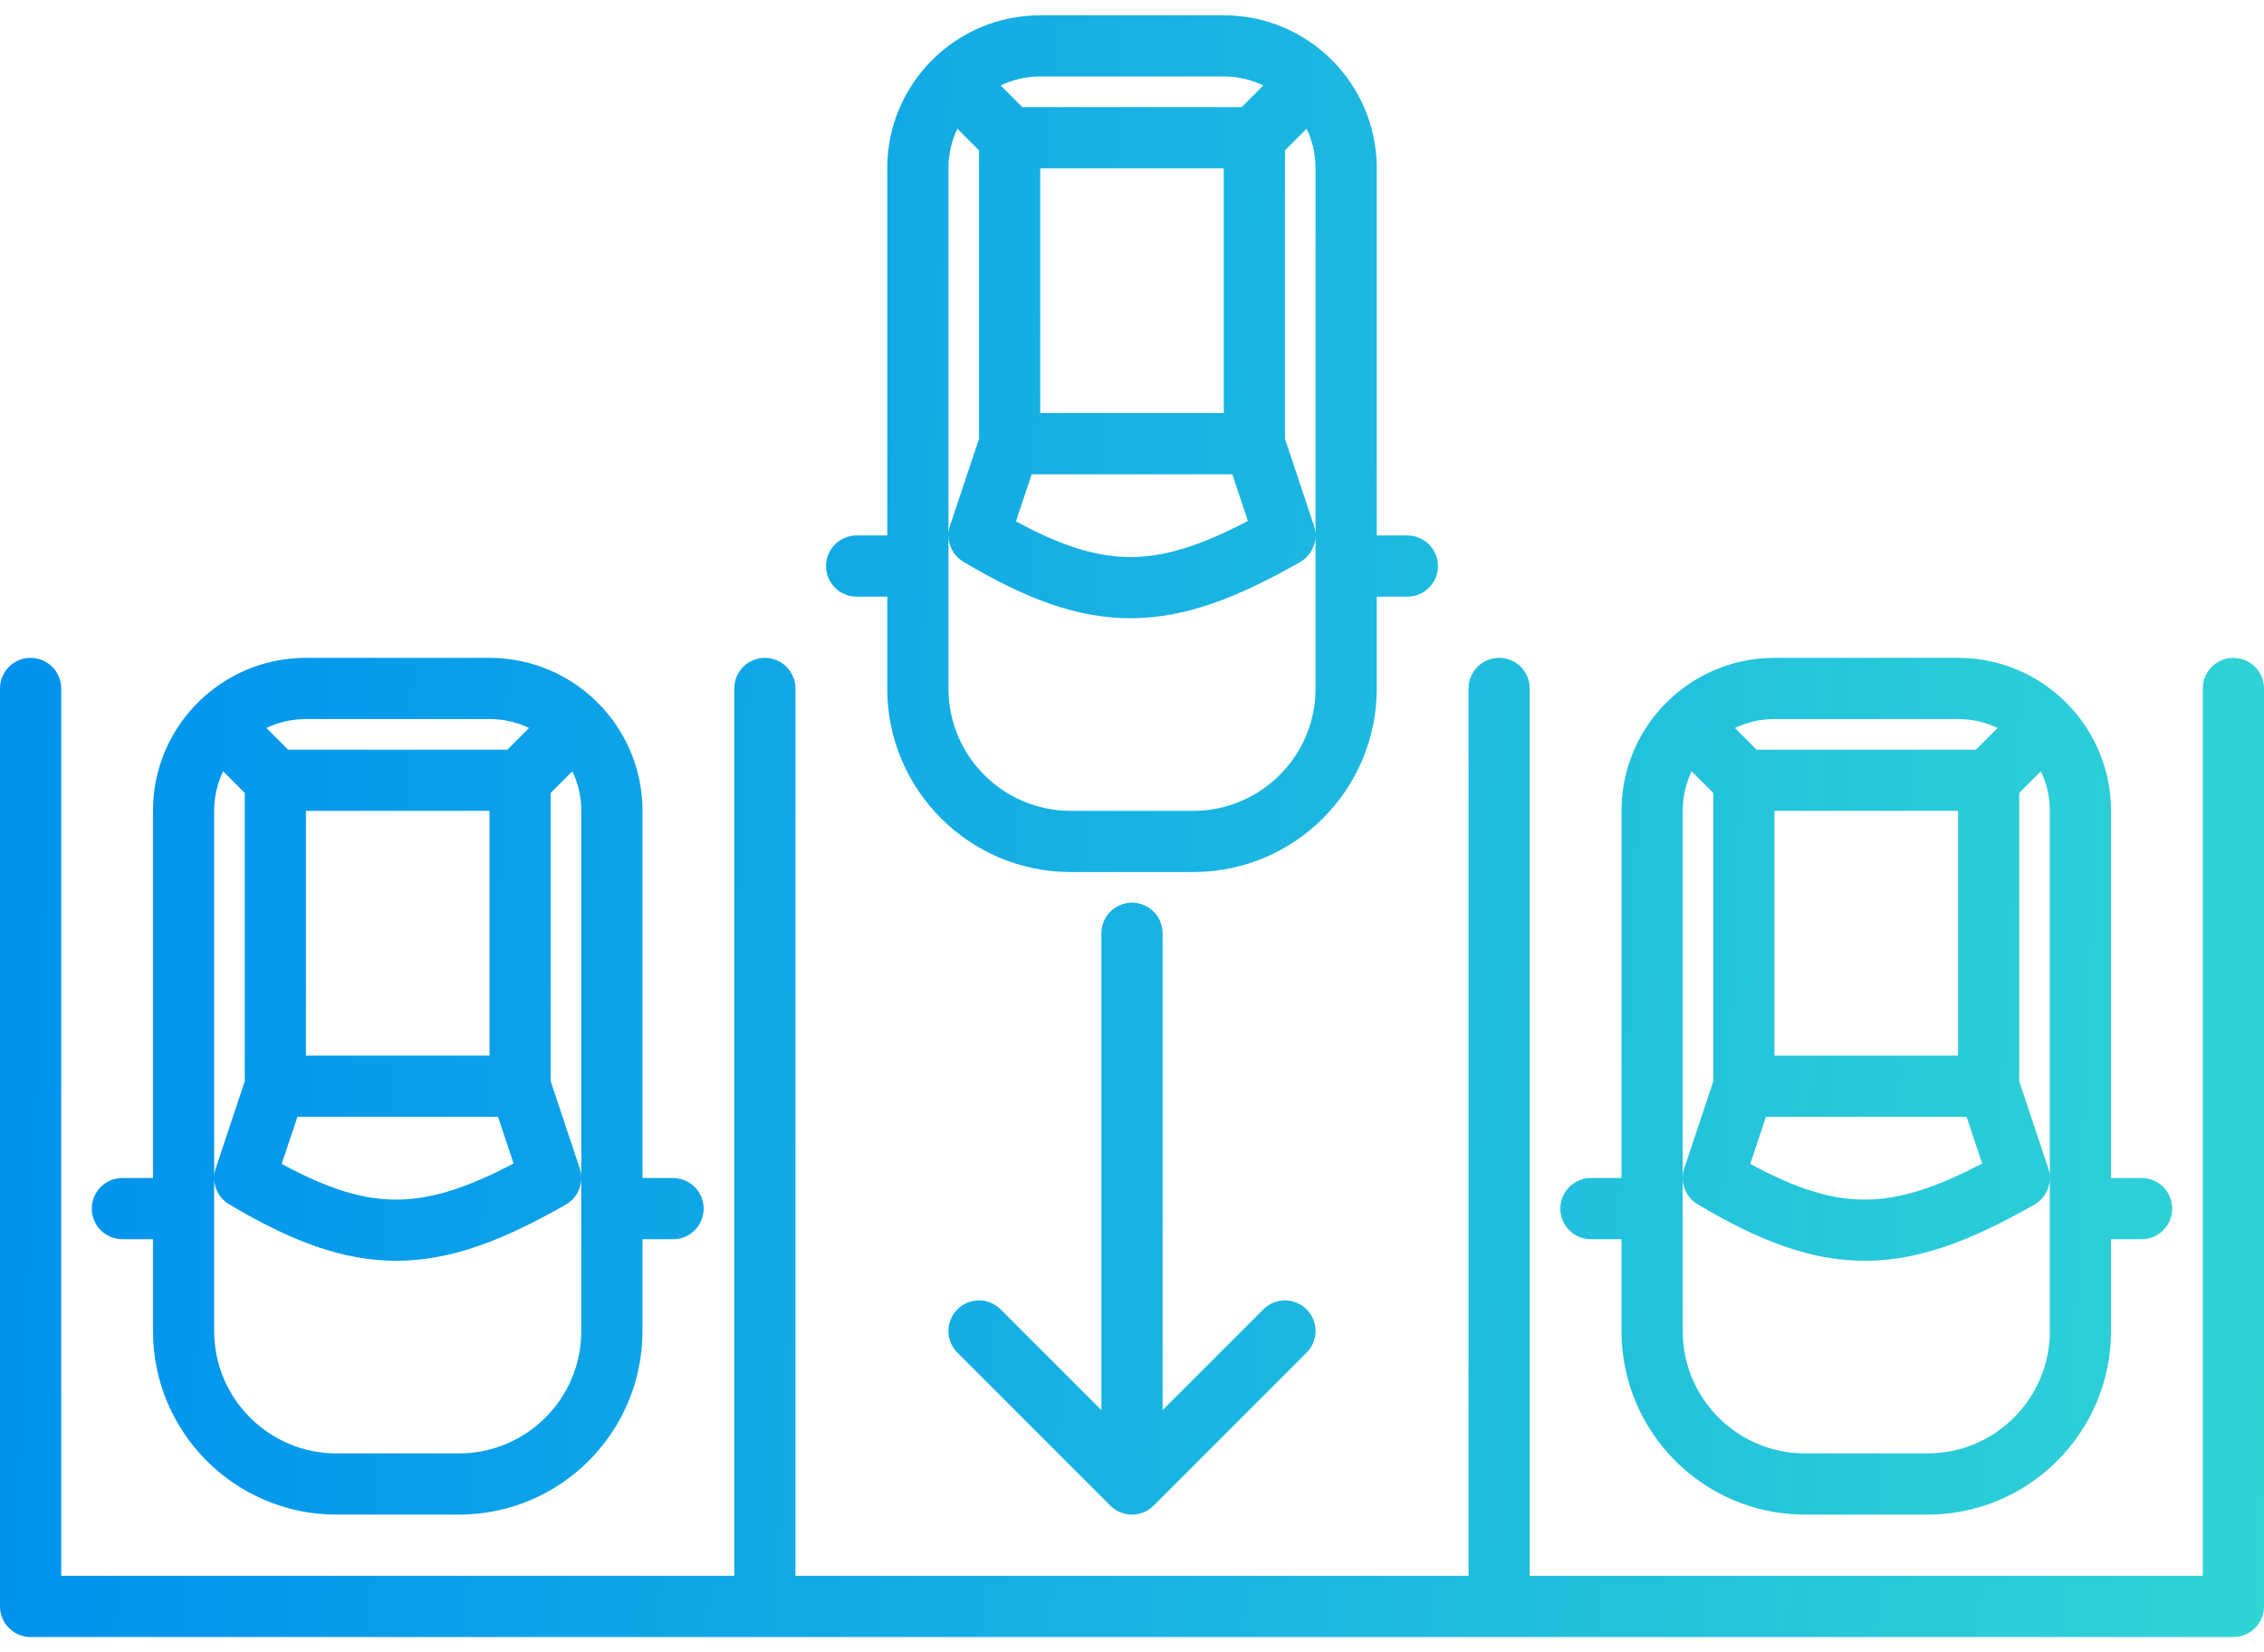 <svg width="74" height="54" viewBox="0 0 74 54" fill="none" xmlns="http://www.w3.org/2000/svg">
<path fill-rule="evenodd" clip-rule="evenodd" d="M34 0.5H40C42.761 0.5 45 2.739 45 5.5V17.5H46C46.552 17.5 47 17.948 47 18.5C47 19.052 46.552 19.5 46 19.5H45V22.5C45 25.814 42.314 28.5 39 28.5H35C31.686 28.5 29 25.814 29 22.5V19.5H28C27.448 19.5 27 19.052 27 18.5C27 17.948 27.448 17.5 28 17.5H29V5.5C29 2.739 31.239 0.5 34 0.5ZM31.292 4.207C31.105 4.598 31 5.037 31 5.5V17.485C31.002 17.385 31.018 17.283 31.051 17.184L32 14.338V4.914L31.292 4.207ZM32.707 2.792L33.414 3.5H40.586L41.293 2.792C40.902 2.605 40.463 2.5 40 2.5H34C33.537 2.5 33.098 2.605 32.707 2.792ZM42.708 4.207L42 4.914V14.338L42.949 17.184C42.982 17.283 42.998 17.384 43 17.484V5.5C43 5.037 42.895 4.598 42.708 4.207ZM43 17.515C42.995 17.861 42.809 18.19 42.495 18.369C40.494 19.508 38.789 20.191 37.008 20.205C35.218 20.22 33.506 19.559 31.489 18.36C31.184 18.178 31.005 17.854 31 17.515V22.5C31 24.709 32.791 26.5 35 26.5H39C41.209 26.5 43 24.709 43 22.5V17.515ZM1 21.5C1.552 21.5 2 21.948 2 22.5L2 51.5H24L24 22.5C24 21.948 24.448 21.5 25 21.5C25.552 21.5 26 21.948 26 22.5L26 51.5H48V22.5C48 21.948 48.448 21.5 49 21.5C49.552 21.5 50 21.948 50 22.5V51.5H72V22.5C72 21.948 72.448 21.5 73 21.5C73.552 21.5 74 21.948 74 22.5V52.5C74 53.052 73.552 53.5 73 53.5H49H25H1C0.448 53.5 0 53.052 0 52.5V22.5C0 21.948 0.448 21.5 1 21.5ZM10 21.5H16C18.761 21.5 21 23.739 21 26.5V38.5H22C22.552 38.5 23 38.948 23 39.5C23 40.052 22.552 40.5 22 40.5H21V43.5C21 46.814 18.314 49.5 15 49.5H11C7.686 49.5 5 46.814 5 43.5V40.5H4C3.448 40.5 3 40.052 3 39.5C3 38.948 3.448 38.5 4 38.5H5V26.5C5 23.739 7.239 21.5 10 21.5ZM7.292 25.207C7.105 25.598 7 26.037 7 26.5V38.485C7.002 38.385 7.018 38.283 7.051 38.184L8 35.338V25.914L7.292 25.207ZM8.707 23.792L9.414 24.5H16.586L17.293 23.792C16.902 23.605 16.463 23.5 16 23.5H10C9.537 23.5 9.098 23.605 8.707 23.792ZM18.708 25.207L18 25.914V35.338L18.949 38.184C18.982 38.283 18.998 38.384 19 38.484V26.5C19 26.037 18.895 25.598 18.708 25.207ZM19 38.515C18.995 38.861 18.809 39.19 18.494 39.369C16.494 40.508 14.789 41.191 13.008 41.205C11.218 41.22 9.506 40.559 7.489 39.359C7.184 39.178 7.005 38.854 7 38.515V43.5C7 45.709 8.791 47.5 11 47.5H15C17.209 47.5 19 45.709 19 43.5V38.515ZM10 34.5V26.5H16V34.5H10ZM9.721 36.5H16.279L16.787 38.025C15.249 38.833 14.091 39.196 12.991 39.205C11.895 39.214 10.74 38.872 9.208 38.038L9.721 36.5ZM34 13.5V5.5H40V13.5H34ZM33.721 15.5H40.279L40.787 17.025C39.249 17.833 38.091 18.196 36.991 18.205C35.895 18.214 34.74 17.872 33.208 17.038L33.721 15.5ZM58 21.5H64C66.761 21.5 69 23.739 69 26.5V38.5H70C70.552 38.5 71 38.948 71 39.5C71 40.052 70.552 40.5 70 40.5H69V43.5C69 46.814 66.314 49.5 63 49.5H59C55.686 49.5 53 46.814 53 43.5V40.5H52C51.448 40.5 51 40.052 51 39.5C51 38.948 51.448 38.5 52 38.5H53V26.5C53 23.739 55.239 21.5 58 21.5ZM55.292 25.207C55.105 25.598 55 26.037 55 26.5V38.485C55.002 38.385 55.018 38.283 55.051 38.184L56 35.338V25.914L55.292 25.207ZM56.707 23.792L57.414 24.5H64.586L65.293 23.792C64.902 23.605 64.463 23.5 64 23.5H58C57.537 23.5 57.098 23.605 56.707 23.792ZM66.708 25.207L66 25.914V35.338L66.949 38.184C66.982 38.283 66.998 38.384 67 38.484V26.5C67 26.037 66.895 25.598 66.708 25.207ZM67 38.515C66.995 38.861 66.809 39.19 66.495 39.369C64.494 40.508 62.789 41.191 61.008 41.205C59.218 41.22 57.506 40.559 55.489 39.359C55.184 39.178 55.005 38.854 55 38.515V43.5C55 45.709 56.791 47.5 59 47.5H63C65.209 47.5 67 45.709 67 43.5V38.515ZM58 26.5H64V34.5H58V26.5ZM57.721 36.5H64.279L64.787 38.025C63.249 38.833 62.091 39.196 60.991 39.205C59.895 39.214 58.74 38.872 57.208 38.038L57.721 36.5ZM37 29.5C37.552 29.5 38 29.948 38 30.5V46.086L41.293 42.793C41.683 42.402 42.317 42.402 42.707 42.793C43.098 43.183 43.098 43.817 42.707 44.207L37.707 49.207C37.682 49.232 37.656 49.255 37.629 49.277C37.47 49.407 37.27 49.488 37.051 49.499C37.034 49.5 37.017 49.5 37 49.5C36.98 49.5 36.96 49.499 36.941 49.498C36.722 49.485 36.523 49.403 36.364 49.272C36.339 49.251 36.316 49.23 36.293 49.207L31.293 44.207C30.902 43.817 30.902 43.183 31.293 42.793C31.683 42.402 32.317 42.402 32.707 42.793L36 46.086V30.5C36 29.948 36.448 29.5 37 29.5Z" fill="url(#paint0_linear_21755_151)"/>
<defs>
<linearGradient id="paint0_linear_21755_151" x1="-7.21484e-08" y1="27" x2="78.507" y2="30.55" gradientUnits="userSpaceOnUse">
<stop stop-color="#0091EF"/>
<stop offset="1" stop-color="#32D7D4"/>
</linearGradient>
</defs>
</svg>
